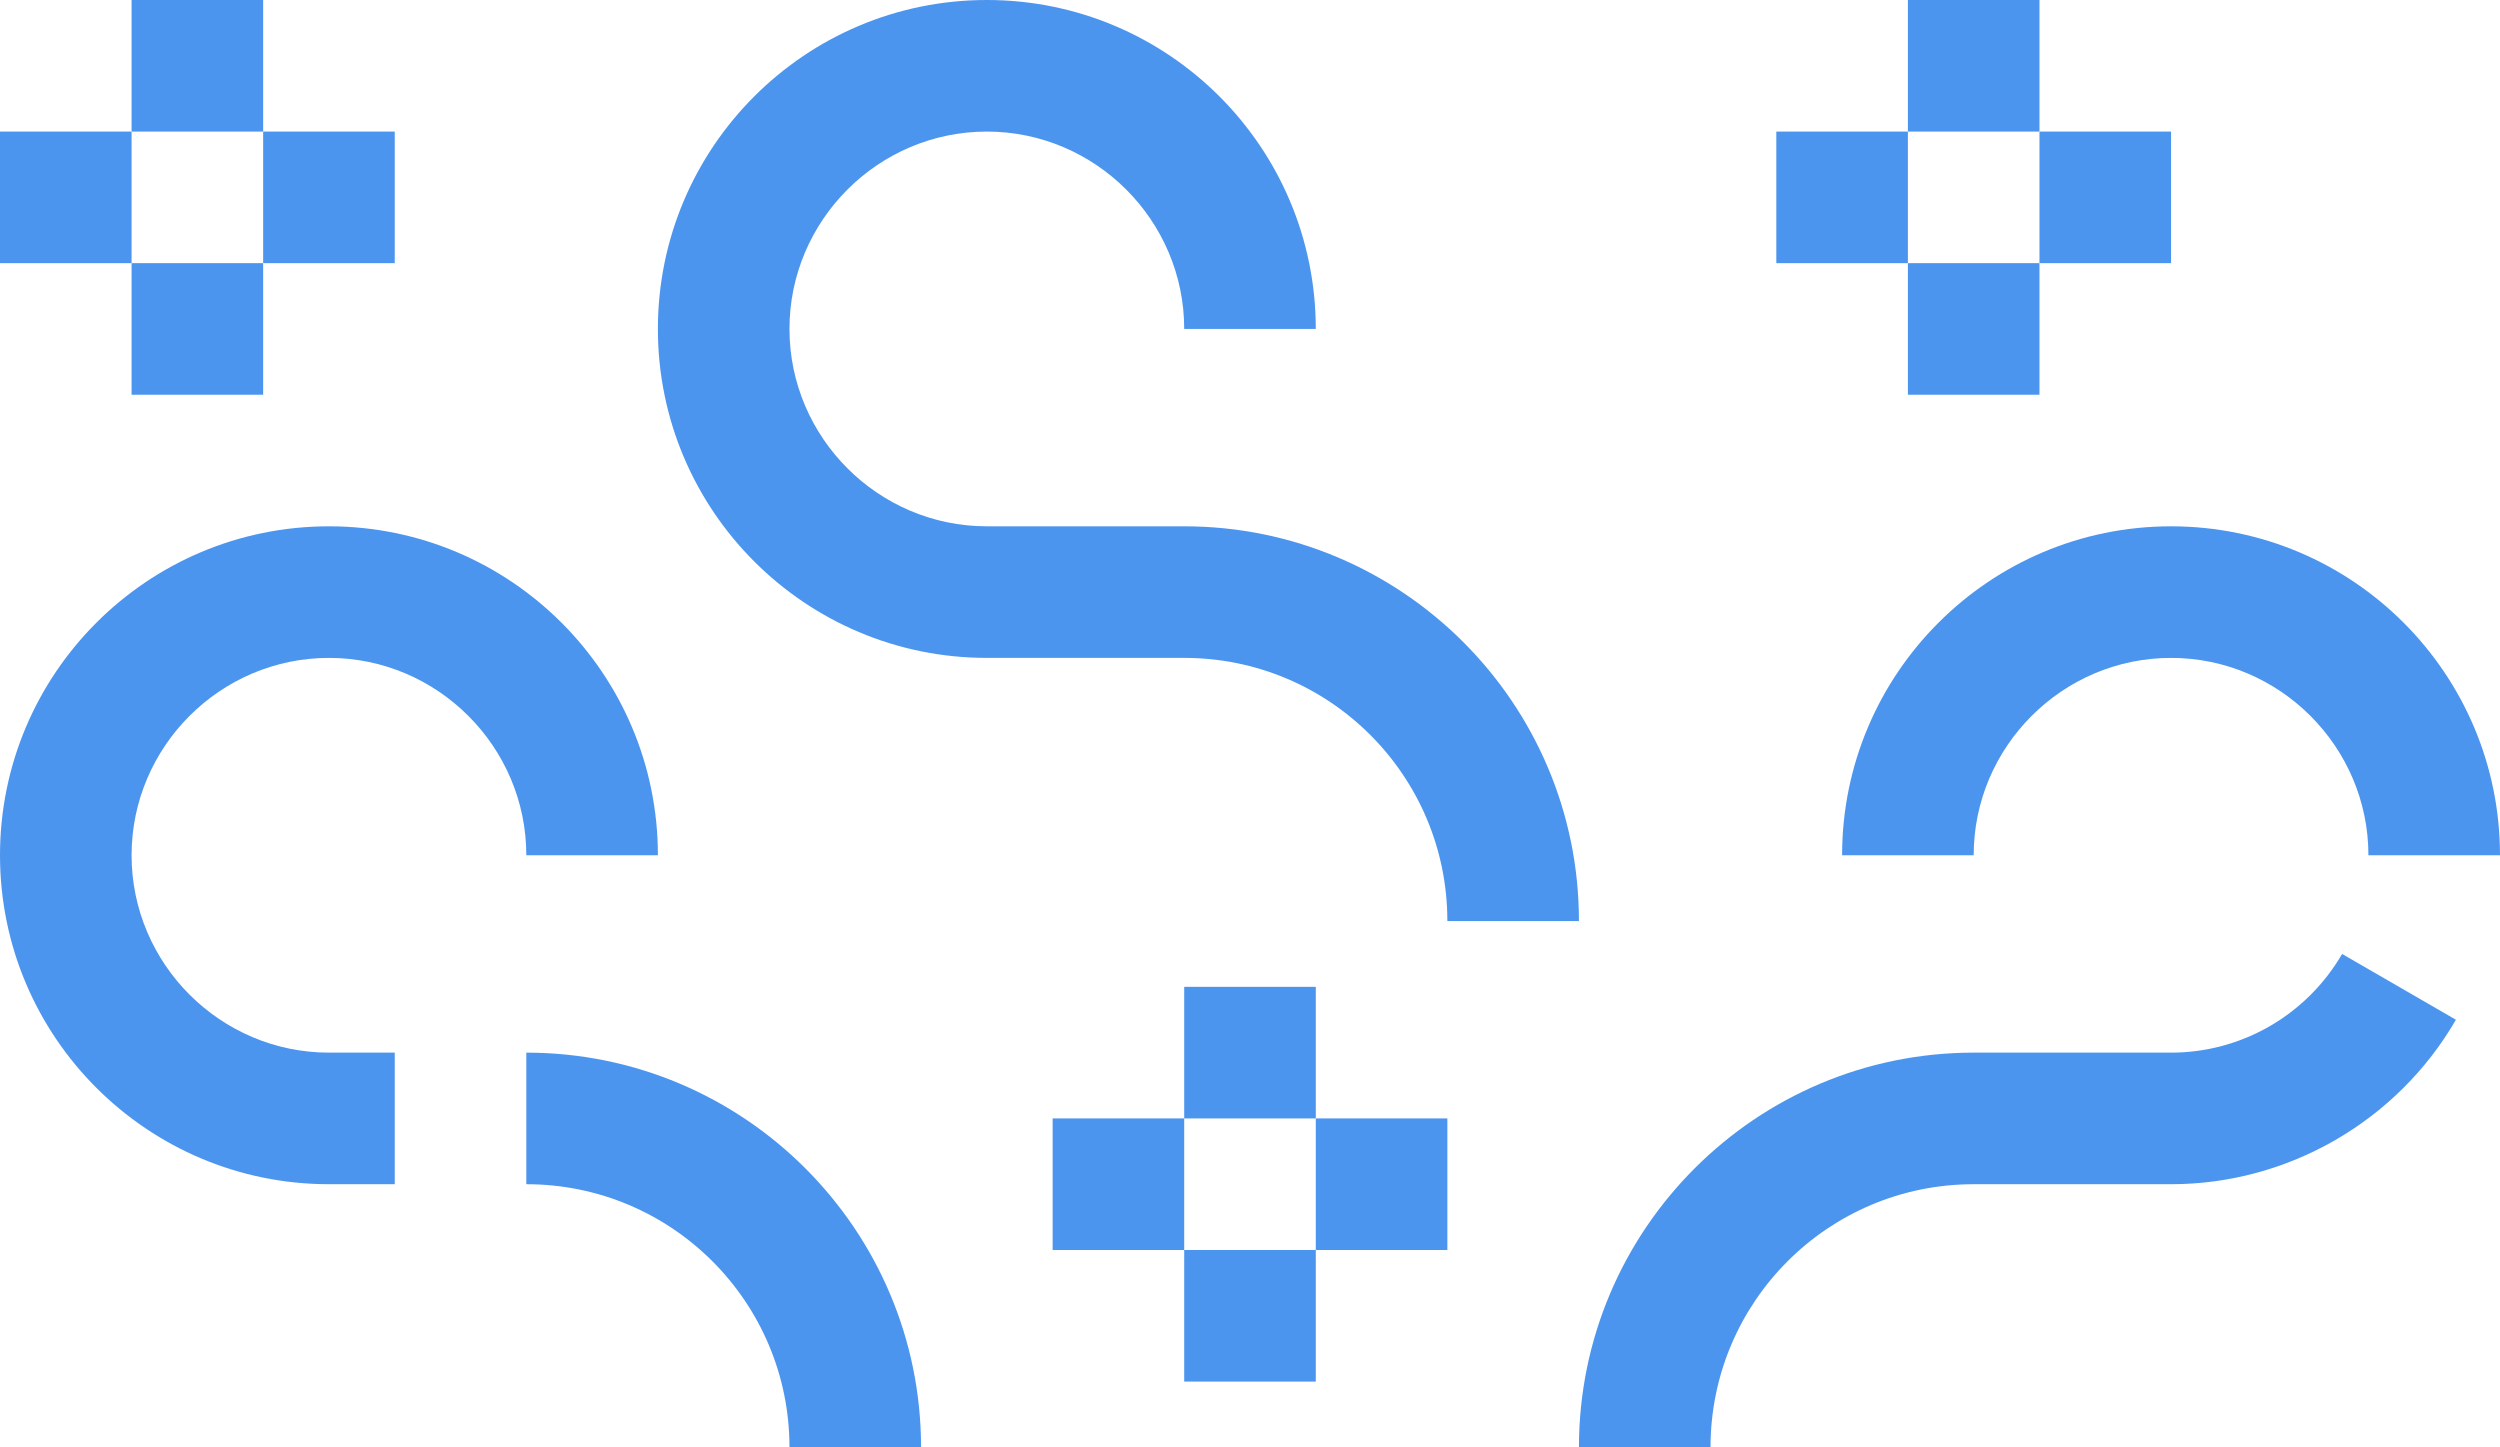 <?xml version="1.0" encoding="UTF-8"?>
<svg id="Layer_2" data-name="Layer 2" xmlns="http://www.w3.org/2000/svg" viewBox="0 0 38 22">
  <defs>
    <style>
      .cls-1 {
        fill: #4c95ef;
      }
    </style>
  </defs>
  <g id="Layer_1-2" data-name="Layer 1">
    <g>
      <path class="cls-1" d="m15,10h3c2.21,0,4,1.79,4,4h2c0-3.31-2.69-6-6-6h-3c-1.65,0-3-1.35-3-3s1.35-3,3-3,3,1.35,3,3h2c0-2.76-2.24-5-5-5s-5,2.24-5,5,2.24,5,5,5Z"/>
      <path class="cls-1" d="m6,18v-2h-1c-1.65,0-3-1.35-3-3s1.35-3,3-3,3,1.35,3,3h2c0-2.76-2.24-5-5-5S0,10.24,0,13s2.24,5,5,5h1Z"/>
      <path class="cls-1" d="m8,18c2.21,0,4,1.79,4,4h2c0-3.31-2.69-6-6-6v2Z"/>
      <path class="cls-1" d="m33,8c-2.76,0-5,2.24-5,5h2c0-1.65,1.35-3,3-3s3,1.35,3,3h2c0-2.76-2.24-5-5-5Z"/>
      <path class="cls-1" d="m33,16h-3c-3.31,0-6,2.69-6,6h2c0-2.21,1.79-4,4-4h3c1.78,0,3.44-.96,4.33-2.5l-1.73-1c-.54.93-1.53,1.5-2.6,1.5Z"/>
      <rect class="cls-1" x="18" y="15" width="2" height="2"/>
      <rect class="cls-1" x="16" y="17" width="2" height="2"/>
      <rect class="cls-1" x="18" y="19" width="2" height="2"/>
      <rect class="cls-1" x="20" y="17" width="2" height="2"/>
      <rect class="cls-1" x="2" width="2" height="2"/>
      <rect class="cls-1" y="2" width="2" height="2"/>
      <rect class="cls-1" x="2" y="4" width="2" height="2"/>
      <rect class="cls-1" x="4" y="2" width="2" height="2"/>
      <rect class="cls-1" x="29" width="2" height="2"/>
      <rect class="cls-1" x="27" y="2" width="2" height="2"/>
      <rect class="cls-1" x="29" y="4" width="2" height="2"/>
      <rect class="cls-1" x="31" y="2" width="2" height="2"/>
    </g>
  </g>
</svg>
